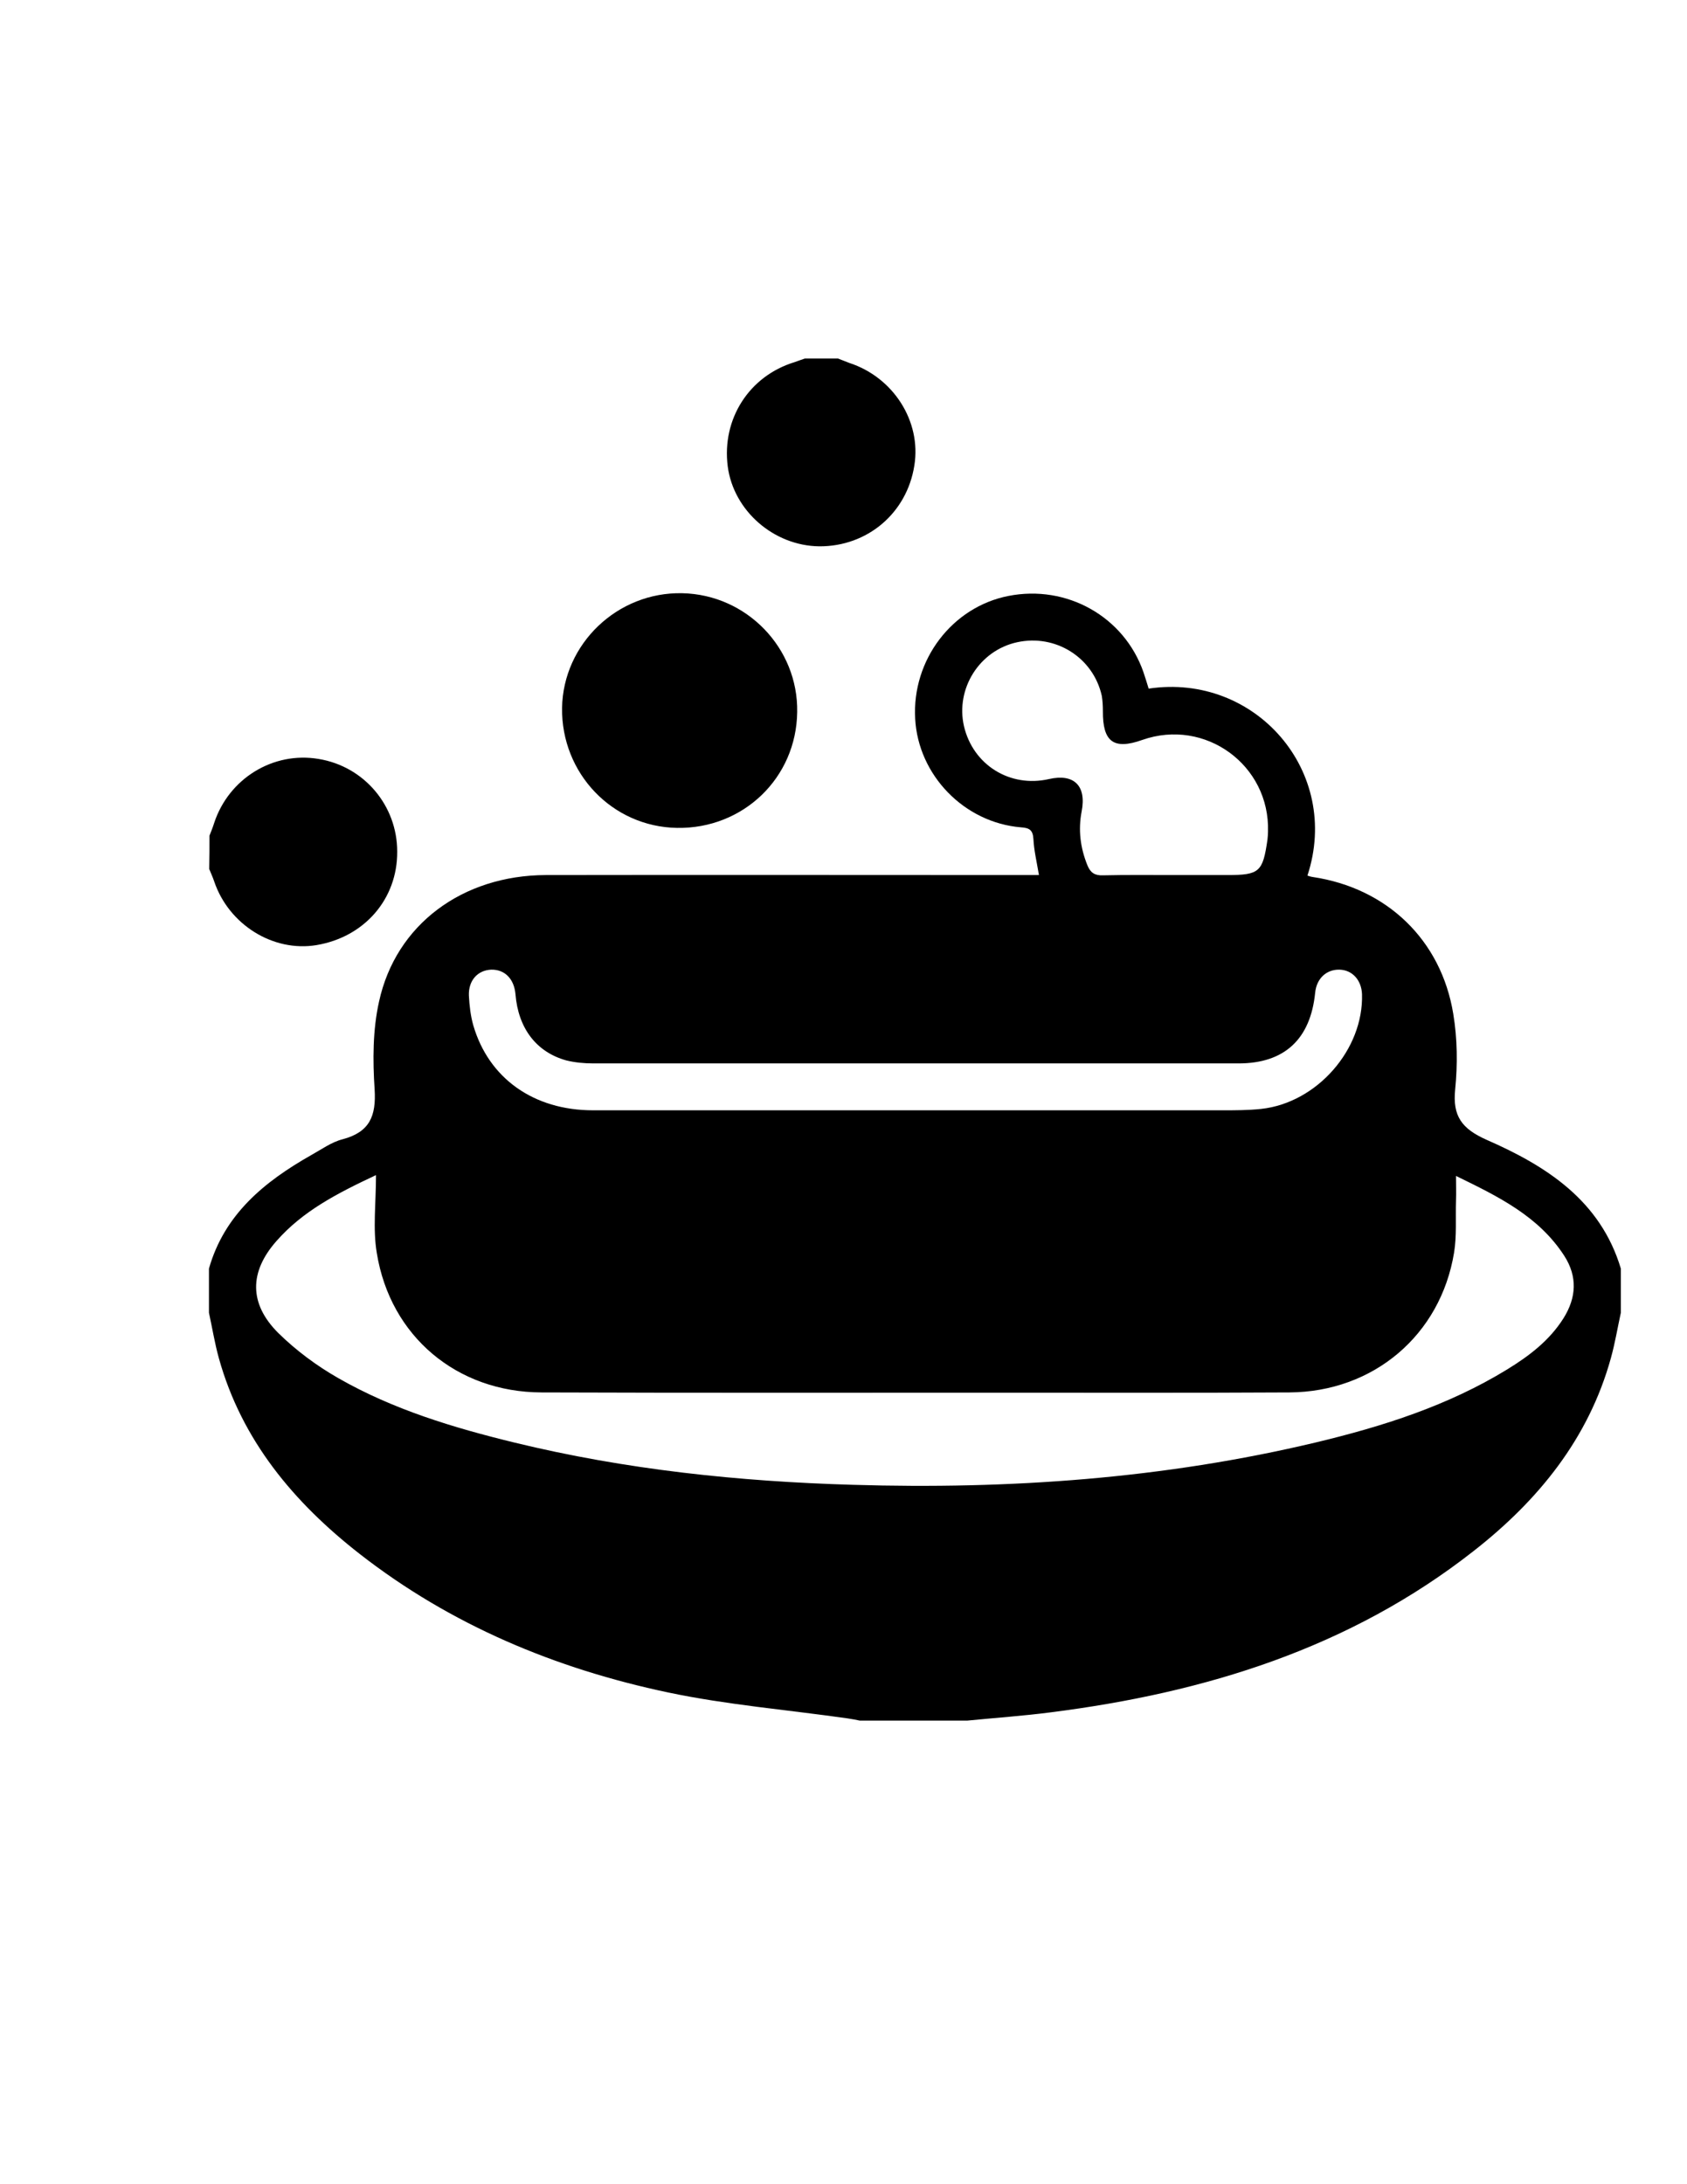 <?xml version="1.0" encoding="utf-8"?>
<!-- Generator: Adobe Illustrator 19.0.0, SVG Export Plug-In . SVG Version: 6.00 Build 0)  -->
<svg version="1.1" id="Calque_1" xmlns="http://www.w3.org/2000/svg" xmlns:xlink="http://www.w3.org/1999/xlink" x="0px" y="0px"
	 viewBox="0 0 612 792" style="enable-background:new 0 0 612 792;" xml:space="preserve">
<g>
	<g>
		<path d="M588,460c0,5.3,0,10.7,0,16c-1.2,5.5-2.1,11-3.6,16.4c-8.1,29.3-26.4,51.7-49.8,70c-45,35.3-97.5,51.4-153.4,58.5
			c-10,1.3-20.2,2-30.3,3c-13,0-26,0-39,0c-1.5-0.3-2.9-0.6-4.4-0.8c-21.7-3.1-43.7-4.9-65.1-9.4c-40.8-8.6-78.8-24.4-112-50.3
			c-23.8-18.6-42.7-41.1-51-70.9c-1.5-5.4-2.4-11-3.6-16.5c0-5.3,0-10.7,0-16c5.6-19.7,20.1-31.5,37-41.1c3.8-2.1,7.5-4.8,11.5-5.8
			c9.8-2.6,12.2-8.4,11.6-18.1c-0.7-10.5-0.7-21.5,1.6-31.8c6.1-28,30.3-45.8,60.5-45.9c57.7-0.1,115.3,0,173,0c1.9,0,3.8,0,5.9,0
			c-0.8-4.8-1.8-8.9-2-13c-0.2-3.3-1.4-4.1-4.5-4.3c-20.6-1.7-37.3-18.9-38.4-39.4c-1.2-21.3,13.4-40.5,33.8-44.5
			c21.2-4.2,42,7.5,49,27.6c0.7,2,1.3,4.1,1.9,6c38.7-5.8,70,30.1,57.6,67.8c0.6,0.2,1.2,0.4,1.9,0.5c26.9,4,46.6,22.8,51,49.6
			c1.5,9,1.6,18.4,0.7,27.4c-1,9.7,2.4,14.3,11.4,18.3C561,422.8,580.6,435.3,588,460z M136.4,426.1c-14.3,6.7-26.6,13.1-36.1,23.9
			c-9.9,11.2-10,22.7,0.6,33.3c6.4,6.3,13.9,11.9,21.8,16.4c19.9,11.4,41.8,18,64,23.4c40.3,9.8,81.3,14.1,122.7,15.3
			c56.7,1.7,112.8-2.2,168.1-15.4c24.2-5.8,47.8-13.3,69.2-26.4c8-4.9,15.4-10.5,20.5-18.6c4.7-7.5,5.1-15.1,0.3-22.6
			c-9.3-14.4-23.9-21.5-39.3-29c0,3.6,0.1,6.2,0,8.9c-0.2,6.3,0.3,12.8-0.7,18.9c-4.9,29.9-29.2,50.5-59.7,50.7
			c-35,0.2-70,0.1-105,0.1c-55.5,0-111,0.1-166.4-0.1c-30.6-0.1-54.8-20.3-59.7-50.5C135.2,445.6,136.4,436.4,136.4,426.1z
			 M331.5,402.6L331.5,402.6c37.3,0,74.7,0,112,0c4.7,0,9.3,0,14-0.5c20.3-2.2,37.2-21.6,36.6-41.6c-0.2-5.1-3.5-8.8-8.2-8.9
			s-8.3,3.2-8.8,8.4c-1.7,16.8-11.1,25.6-27.8,25.6c-78,0-156,0-234,0c-3.3,0-6.7-0.3-9.9-1.1c-10.8-3-17.4-11.6-18.4-24
			c-0.5-5.6-3.9-9-8.8-8.9c-4.9,0.2-8.3,3.9-8.1,9.4c0.2,3.6,0.6,7.3,1.6,10.8c5.6,19.2,21.9,30.8,43.4,30.8
			C253.8,402.6,292.7,402.6,331.5,402.6z M425.7,317.3c6.5,0,13,0,19.5,0c11.7,0,12.9-1.1,14.6-12.8c0.1-1,0.2-2,0.2-3
			c0.7-24.1-22.8-41.2-45.6-33.2C404,272,400,269,400.1,257.8c0-1.8-0.1-3.7-0.4-5.5c-3.1-13.9-16.8-22.5-30.8-19.4
			c-13.6,3-22.3,16.8-19.2,30.4c3.3,14.1,16.7,22.4,30.8,19.2c9.1-2.1,13.7,2.4,11.9,11.7c-1.3,6.7-0.5,13.2,2.1,19.6
			c1.1,2.7,2.7,3.7,5.6,3.6C408.7,317.2,417.2,317.3,425.7,317.3z"/>
		<path d="M304,130c1.4,0.5,2.7,1.1,4.1,1.6c16,5.2,26.2,21.2,23.6,37.2c-2.7,17.3-17.1,29.4-34.5,29.3c-16.5-0.2-31.1-12.9-33.2-29
			c-2.2-17.2,7.8-32.8,24.3-37.8c1.2-0.4,2.4-0.9,3.7-1.3C296,130,300,130,304,130z"/>
		<path d="M76,303c0.6-1.5,1.2-3,1.7-4.6c5.3-16.1,21.4-26,37.9-23.2c16.5,2.7,28.5,16.9,28.5,33.6c0.1,17.2-11.9,31-29.3,33.9
			c-15.7,2.6-31.8-7.4-37.1-23.1c-0.5-1.5-1.2-3-1.8-4.5C76,311,76,307,76,303z"/>
		<path d="M289.2,258.2c-0.3,23.9-19.6,42.4-43.6,42c-23.5-0.4-42-19.8-41.7-43.5c0.4-23.3,20.1-42.1,43.6-41.6
			C270.9,215.6,289.6,235,289.2,258.2z"/>
	</g>
</g>
</svg>

